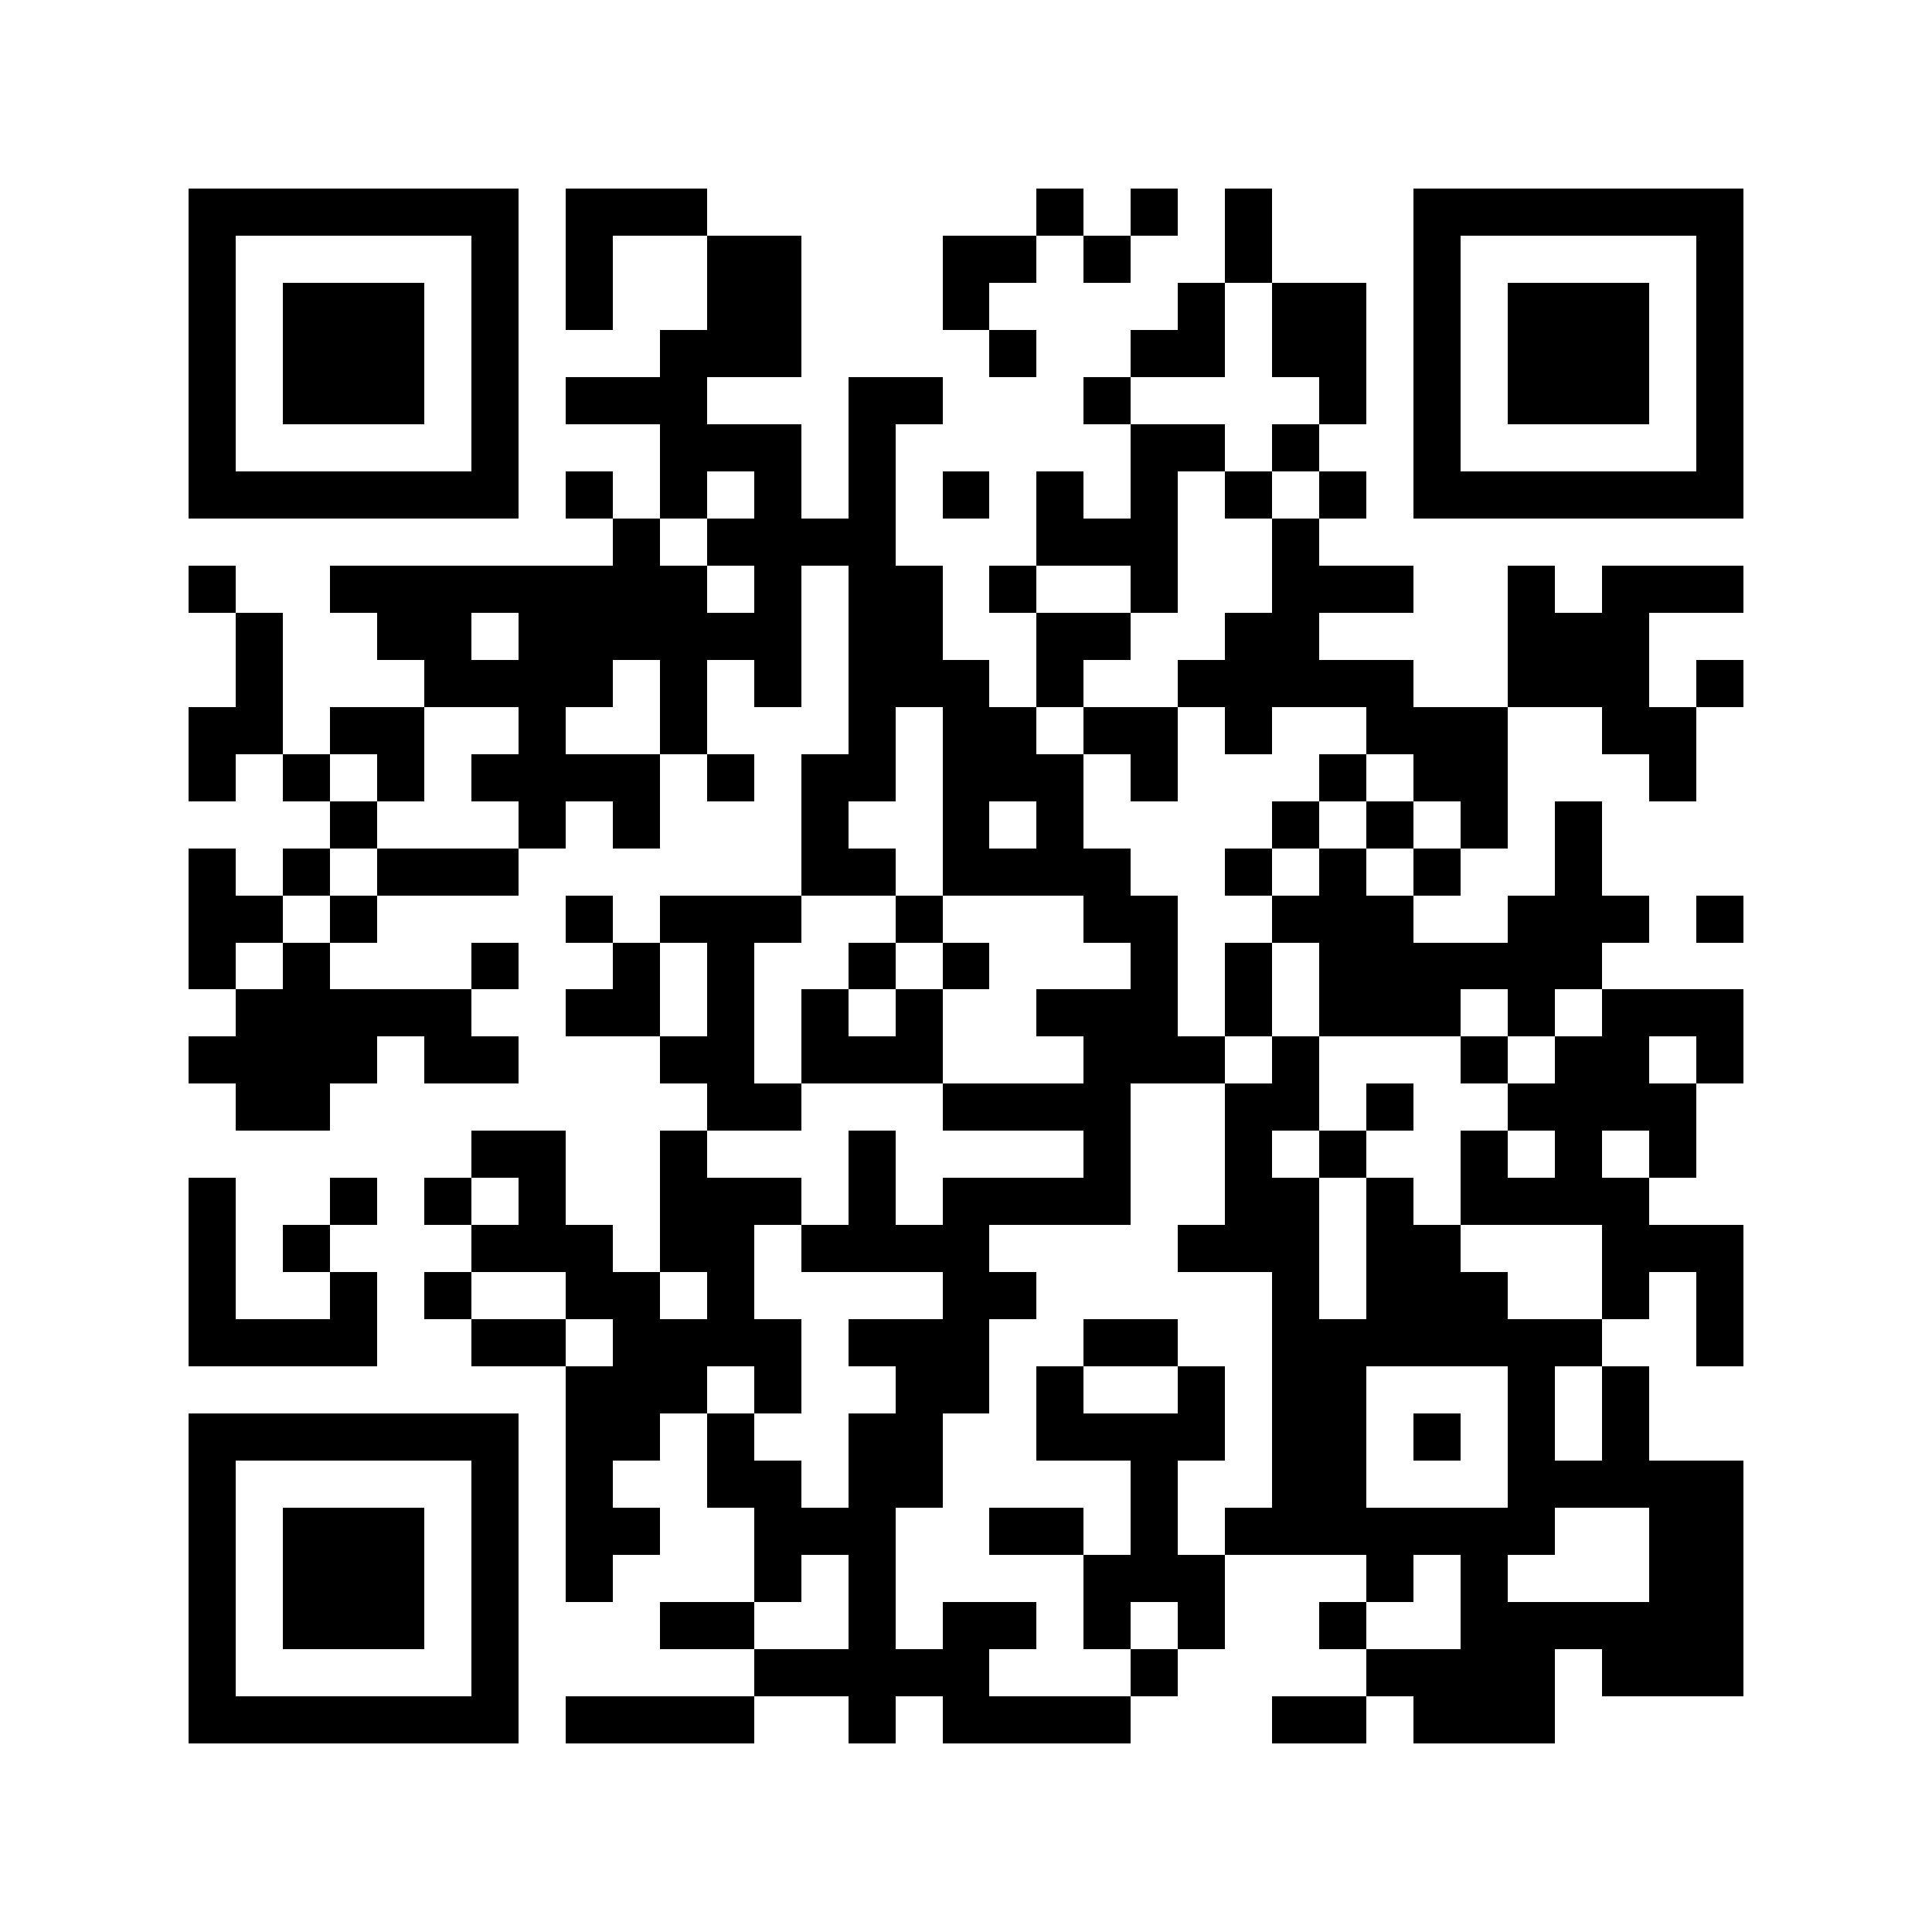 <?xml version="1.0" encoding="utf-8"?><!DOCTYPE svg PUBLIC "-//W3C//DTD SVG 1.1//EN" "http://www.w3.org/Graphics/SVG/1.1/DTD/svg11.dtd"><svg xmlns="http://www.w3.org/2000/svg" viewBox="0 0 41 41" shape-rendering="crispEdges"><path fill="#ffffff" d="M0 0h41v41H0z"/><path stroke="#000000" d="M4 4.5h7m1 0h3m7 0h1m1 0h1m1 0h1m3 0h7M4 5.5h1m5 0h1m1 0h1m2 0h2m3 0h2m1 0h1m2 0h1m3 0h1m5 0h1M4 6.5h1m1 0h3m1 0h1m1 0h1m2 0h2m3 0h1m4 0h1m1 0h2m1 0h1m1 0h3m1 0h1M4 7.5h1m1 0h3m1 0h1m3 0h3m4 0h1m2 0h2m1 0h2m1 0h1m1 0h3m1 0h1M4 8.5h1m1 0h3m1 0h1m1 0h3m3 0h2m3 0h1m4 0h1m1 0h1m1 0h3m1 0h1M4 9.5h1m5 0h1m3 0h3m1 0h1m5 0h2m1 0h1m2 0h1m5 0h1M4 10.5h7m1 0h1m1 0h1m1 0h1m1 0h1m1 0h1m1 0h1m1 0h1m1 0h1m1 0h1m1 0h7M13 11.5h1m1 0h4m3 0h3m2 0h1M4 12.5h1m2 0h8m1 0h1m1 0h2m1 0h1m2 0h1m2 0h3m2 0h1m1 0h3M5 13.5h1m2 0h2m1 0h6m1 0h2m2 0h2m2 0h2m4 0h3M5 14.5h1m3 0h4m1 0h1m1 0h1m1 0h3m1 0h1m2 0h5m2 0h3m1 0h1M4 15.5h2m1 0h2m2 0h1m2 0h1m3 0h1m1 0h2m1 0h2m1 0h1m2 0h3m2 0h2M4 16.5h1m1 0h1m1 0h1m1 0h4m1 0h1m1 0h2m1 0h3m1 0h1m3 0h1m1 0h2m3 0h1M7 17.5h1m3 0h1m1 0h1m3 0h1m2 0h1m1 0h1m4 0h1m1 0h1m1 0h1m1 0h1M4 18.5h1m1 0h1m1 0h3m6 0h2m1 0h4m2 0h1m1 0h1m1 0h1m2 0h1M4 19.5h2m1 0h1m4 0h1m1 0h3m2 0h1m3 0h2m2 0h3m2 0h3m1 0h1M4 20.5h1m1 0h1m3 0h1m2 0h1m1 0h1m2 0h1m1 0h1m3 0h1m1 0h1m1 0h6M5 21.5h5m2 0h2m1 0h1m1 0h1m1 0h1m2 0h3m1 0h1m1 0h3m1 0h1m1 0h3M4 22.5h4m1 0h2m3 0h2m1 0h3m3 0h3m1 0h1m3 0h1m1 0h2m1 0h1M5 23.5h2m8 0h2m3 0h4m2 0h2m1 0h1m2 0h4M10 24.5h2m2 0h1m3 0h1m4 0h1m2 0h1m1 0h1m2 0h1m1 0h1m1 0h1M4 25.5h1m2 0h1m1 0h1m1 0h1m2 0h3m1 0h1m1 0h4m2 0h2m1 0h1m1 0h4M4 26.5h1m1 0h1m3 0h3m1 0h2m1 0h4m4 0h3m1 0h2m3 0h3M4 27.5h1m2 0h1m1 0h1m2 0h2m1 0h1m4 0h2m5 0h1m1 0h3m2 0h1m1 0h1M4 28.5h4m2 0h2m1 0h4m1 0h3m2 0h2m2 0h7m2 0h1M12 29.5h3m1 0h1m2 0h2m1 0h1m2 0h1m1 0h2m3 0h1m1 0h1M4 30.5h7m1 0h2m1 0h1m2 0h2m2 0h4m1 0h2m1 0h1m1 0h1m1 0h1M4 31.5h1m5 0h1m1 0h1m2 0h2m1 0h2m4 0h1m2 0h2m3 0h5M4 32.5h1m1 0h3m1 0h1m1 0h2m2 0h3m2 0h2m1 0h1m1 0h7m2 0h2M4 33.5h1m1 0h3m1 0h1m1 0h1m3 0h1m1 0h1m4 0h3m3 0h1m1 0h1m3 0h2M4 34.5h1m1 0h3m1 0h1m3 0h2m2 0h1m1 0h2m1 0h1m1 0h1m2 0h1m2 0h6M4 35.5h1m5 0h1m5 0h5m3 0h1m4 0h4m1 0h3M4 36.5h7m1 0h4m2 0h1m1 0h4m3 0h2m1 0h3"/></svg>
